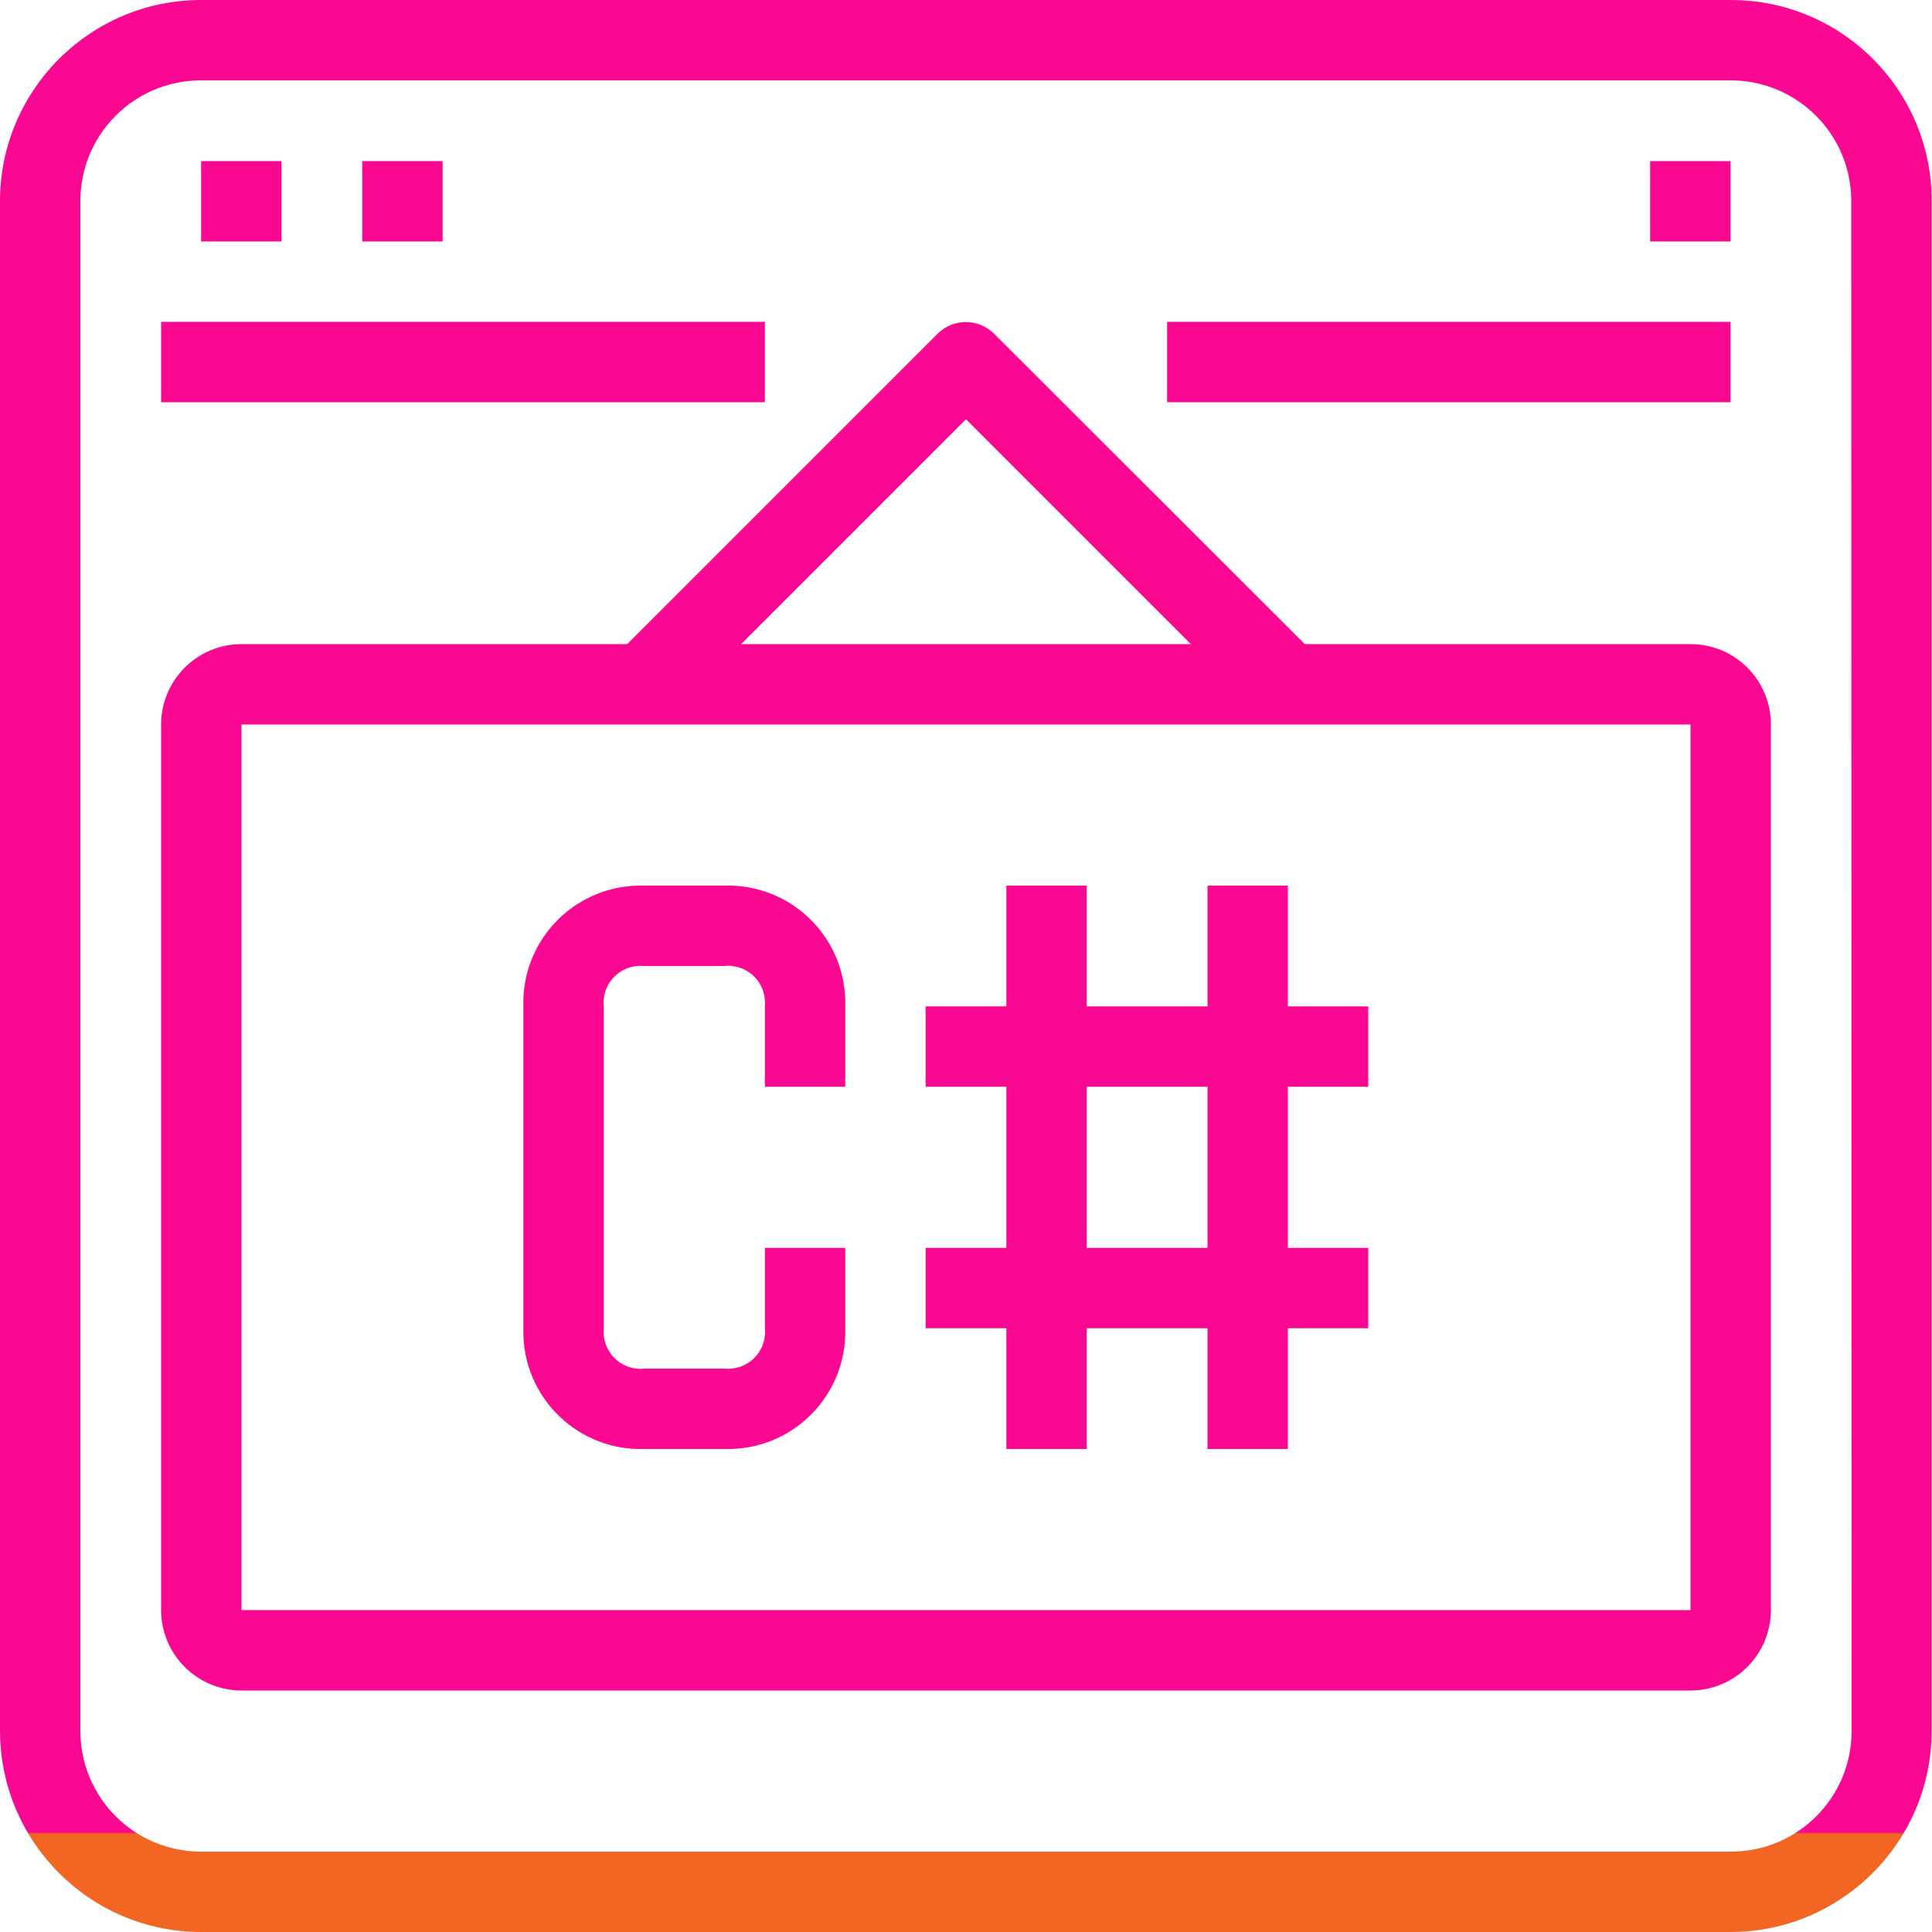 <?xml version="1.0" encoding="utf-8"?>
<!-- Generator: Adobe Illustrator 23.0.1, SVG Export Plug-In . SVG Version: 6.00 Build 0)  -->
<svg version="1.1" id="Capa_1" xmlns="http://www.w3.org/2000/svg" xmlns:xlink="http://www.w3.org/1999/xlink" x="0px" y="0px"
	 viewBox="0 0 512 512" style="enable-background:new 0 0 512 512;" xml:space="preserve">
<style type="text/css">
	.st0{fill:url(#SVGID_1_);}
	.st1{fill:url(#SVGID_2_);}
	.st2{fill:url(#SVGID_3_);}
	.st3{fill:url(#SVGID_4_);}
	.st4{fill:url(#SVGID_5_);}
	.st5{fill:url(#SVGID_6_);}
	.st6{fill:url(#SVGID_7_);}
	.st7{fill:url(#SVGID_8_);}
	.st8{fill:url(#SVGID_9_);}
	.st9{fill:url(#SVGID_10_);}
	.st10{fill:url(#SVGID_11_);}
	.st11{fill:url(#SVGID_12_);}
	.st12{fill:url(#SVGID_13_);}
</style>
<g>
	<g>
		<g>
			
				<linearGradient id="SVGID_1_" gradientUnits="userSpaceOnUse" x1="255.95" y1="26" x2="255.95" y2="27" gradientTransform="matrix(1 0 0 -1 0 512)">
				<stop  offset="0" style="stop-color:#F26522"/>
				<stop  offset="3.563249e-02" style="stop-color:#F35A2F"/>
				<stop  offset="0.132" style="stop-color:#F5414D"/>
				<stop  offset="0.239" style="stop-color:#F72C66"/>
				<stop  offset="0.357" style="stop-color:#F81C79"/>
				<stop  offset="0.495" style="stop-color:#F91187"/>
				<stop  offset="0.67" style="stop-color:#FA0A8F"/>
				<stop  offset="1" style="stop-color:#FA0891"/>
			</linearGradient>
			<path class="st0" d="M458.7,0H53.3C23.9,0,0,23.9,0,53.3v405.3C0,488.1,23.9,512,53.3,512h405.3c29.4,0,53.3-23.9,53.3-53.3V53.3
				C512,23.9,488.1,0,458.7,0z M490.7,458.7c0,17.7-14.3,32-32,32H53.3c-17.7,0-32-14.3-32-32V53.3c0-17.7,14.3-32,32-32h405.3
				c17.7,0,32,14.3,32,32L490.7,458.7L490.7,458.7z"/>
		</g>
	</g>
	<g>
		<g>
			
				<linearGradient id="SVGID_2_" gradientUnits="userSpaceOnUse" x1="122.7" y1="346.001" x2="122.7" y2="347.001" gradientTransform="matrix(1 0 0 -1 0 512)">
				<stop  offset="0" style="stop-color:#F26522"/>
				<stop  offset="3.563249e-02" style="stop-color:#F35A2F"/>
				<stop  offset="0.132" style="stop-color:#F5414D"/>
				<stop  offset="0.239" style="stop-color:#F72C66"/>
				<stop  offset="0.357" style="stop-color:#F81C79"/>
				<stop  offset="0.495" style="stop-color:#F91187"/>
				<stop  offset="0.67" style="stop-color:#FA0A8F"/>
				<stop  offset="1" style="stop-color:#FA0891"/>
			</linearGradient>
			<rect x="42.7" y="85.3" class="st1" width="160" height="21.3"/>
		</g>
	</g>
	<g>
		<g>
			
				<linearGradient id="SVGID_3_" gradientUnits="userSpaceOnUse" x1="63.95" y1="431.333" x2="63.95" y2="432.333" gradientTransform="matrix(1 0 0 -1 0 512)">
				<stop  offset="0" style="stop-color:#F26522"/>
				<stop  offset="3.563249e-02" style="stop-color:#F35A2F"/>
				<stop  offset="0.132" style="stop-color:#F5414D"/>
				<stop  offset="0.239" style="stop-color:#F72C66"/>
				<stop  offset="0.357" style="stop-color:#F81C79"/>
				<stop  offset="0.495" style="stop-color:#F91187"/>
				<stop  offset="0.67" style="stop-color:#FA0A8F"/>
				<stop  offset="1" style="stop-color:#FA0891"/>
			</linearGradient>
			<rect x="53.3" y="42.7" class="st2" width="21.3" height="21.3"/>
		</g>
	</g>
	<g>
		<g>
			
				<linearGradient id="SVGID_4_" gradientUnits="userSpaceOnUse" x1="106.65" y1="431.333" x2="106.65" y2="432.333" gradientTransform="matrix(1 0 0 -1 0 512)">
				<stop  offset="0" style="stop-color:#F26522"/>
				<stop  offset="3.563249e-02" style="stop-color:#F35A2F"/>
				<stop  offset="0.132" style="stop-color:#F5414D"/>
				<stop  offset="0.239" style="stop-color:#F72C66"/>
				<stop  offset="0.357" style="stop-color:#F81C79"/>
				<stop  offset="0.495" style="stop-color:#F91187"/>
				<stop  offset="0.67" style="stop-color:#FA0A8F"/>
				<stop  offset="1" style="stop-color:#FA0891"/>
			</linearGradient>
			<rect x="96" y="42.7" class="st3" width="21.3" height="21.3"/>
		</g>
	</g>
	<g>
		<g>
			
				<linearGradient id="SVGID_5_" gradientUnits="userSpaceOnUse" x1="447.95" y1="431.333" x2="447.95" y2="432.333" gradientTransform="matrix(1 0 0 -1 0 512)">
				<stop  offset="0" style="stop-color:#F26522"/>
				<stop  offset="3.563249e-02" style="stop-color:#F35A2F"/>
				<stop  offset="0.132" style="stop-color:#F5414D"/>
				<stop  offset="0.239" style="stop-color:#F72C66"/>
				<stop  offset="0.357" style="stop-color:#F81C79"/>
				<stop  offset="0.495" style="stop-color:#F91187"/>
				<stop  offset="0.67" style="stop-color:#FA0A8F"/>
				<stop  offset="1" style="stop-color:#FA0891"/>
			</linearGradient>
			<rect x="437.3" y="42.7" class="st4" width="21.3" height="21.3"/>
		</g>
	</g>
	<g>
		<g>
			
				<linearGradient id="SVGID_6_" gradientUnits="userSpaceOnUse" x1="256" y1="-80.667" x2="256" y2="-79.667" gradientTransform="matrix(1 0 0 -1 0 512)">
				<stop  offset="0" style="stop-color:#F26522"/>
				<stop  offset="3.563249e-02" style="stop-color:#F35A2F"/>
				<stop  offset="0.132" style="stop-color:#F5414D"/>
				<stop  offset="0.239" style="stop-color:#F72C66"/>
				<stop  offset="0.357" style="stop-color:#F81C79"/>
				<stop  offset="0.495" style="stop-color:#F91187"/>
				<stop  offset="0.67" style="stop-color:#FA0A8F"/>
				<stop  offset="1" style="stop-color:#FA0891"/>
			</linearGradient>
			<path class="st5" d="M448,170.7H64c-11.8,0-21.3,9.6-21.3,21.3v234.7c0,11.8,9.6,21.3,21.3,21.3h384c11.8,0,21.3-9.6,21.3-21.3
				V192C469.3,180.2,459.8,170.7,448,170.7z M448,426.7H64V192h384V426.7z"/>
		</g>
	</g>
	<g>
		<g>
			
				<linearGradient id="SVGID_7_" gradientUnits="userSpaceOnUse" x1="255.85" y1="263.789" x2="255.85" y2="264.789" gradientTransform="matrix(1 0 0 -1 0 512)">
				<stop  offset="0" style="stop-color:#F26522"/>
				<stop  offset="3.563249e-02" style="stop-color:#F35A2F"/>
				<stop  offset="0.132" style="stop-color:#F5414D"/>
				<stop  offset="0.239" style="stop-color:#F72C66"/>
				<stop  offset="0.357" style="stop-color:#F81C79"/>
				<stop  offset="0.495" style="stop-color:#F91187"/>
				<stop  offset="0.67" style="stop-color:#FA0A8F"/>
				<stop  offset="1" style="stop-color:#FA0891"/>
			</linearGradient>
			<path class="st6" d="M263.5,88.5c-4.2-4.2-10.9-4.2-15.1,0l-85.3,85.3l15.1,15.1l77.8-77.8l77.5,77.5l15.1-15.1L263.5,88.5z"/>
		</g>
	</g>
	<g>
		<g>
			
				<linearGradient id="SVGID_8_" gradientUnits="userSpaceOnUse" x1="383.95" y1="346.001" x2="383.95" y2="347.001" gradientTransform="matrix(1 0 0 -1 0 512)">
				<stop  offset="0" style="stop-color:#F26522"/>
				<stop  offset="3.563249e-02" style="stop-color:#F35A2F"/>
				<stop  offset="0.132" style="stop-color:#F5414D"/>
				<stop  offset="0.239" style="stop-color:#F72C66"/>
				<stop  offset="0.357" style="stop-color:#F81C79"/>
				<stop  offset="0.495" style="stop-color:#F91187"/>
				<stop  offset="0.67" style="stop-color:#FA0A8F"/>
				<stop  offset="1" style="stop-color:#FA0891"/>
			</linearGradient>
			<rect x="309.3" y="85.3" class="st7" width="149.3" height="21.3"/>
		</g>
	</g>
	<g>
		<g>
			
				<linearGradient id="SVGID_9_" gradientUnits="userSpaceOnUse" x1="181.35" y1="-80.667" x2="181.35" y2="-79.667" gradientTransform="matrix(1 0 0 -1 0 512)">
				<stop  offset="0" style="stop-color:#F26522"/>
				<stop  offset="3.563249e-02" style="stop-color:#F35A2F"/>
				<stop  offset="0.132" style="stop-color:#F5414D"/>
				<stop  offset="0.239" style="stop-color:#F72C66"/>
				<stop  offset="0.357" style="stop-color:#F81C79"/>
				<stop  offset="0.495" style="stop-color:#F91187"/>
				<stop  offset="0.67" style="stop-color:#FA0A8F"/>
				<stop  offset="1" style="stop-color:#FA0891"/>
			</linearGradient>
			<path class="st8" d="M224,352v-21.3h-21.3V352c0.1,0.6,0.1,1.3,0,1.9c-0.5,5.4-5.3,9.3-10.7,8.8h-21.3c-0.6,0.1-1.3,0.1-1.9,0
				c-5.4-0.5-9.3-5.3-8.8-10.7v-85.3c-0.1-0.6-0.1-1.3,0-1.9c0.5-5.4,5.3-9.3,10.7-8.8H192c0.6-0.1,1.3-0.1,1.9,0
				c5.4,0.5,9.3,5.3,8.8,10.7V288H224v-21.3c0-0.6,0-1.2,0-1.8c-0.5-17.2-14.8-30.7-32-30.2h-21.3c-0.6,0-1.2,0-1.8,0
				c-17.2,0.5-30.7,14.8-30.2,32V352c0,0.6,0,1.2,0,1.8c0.5,17.2,14.8,30.7,32,30.2H192c0.6,0,1.2,0,1.8,0
				C211,383.5,224.5,369.2,224,352z"/>
		</g>
	</g>
	<g>
		<g>
			
				<linearGradient id="SVGID_10_" gradientUnits="userSpaceOnUse" x1="277.35" y1="-80.667" x2="277.35" y2="-79.667" gradientTransform="matrix(1 0 0 -1 0 512)">
				<stop  offset="0" style="stop-color:#F26522"/>
				<stop  offset="3.563249e-02" style="stop-color:#F35A2F"/>
				<stop  offset="0.132" style="stop-color:#F5414D"/>
				<stop  offset="0.239" style="stop-color:#F72C66"/>
				<stop  offset="0.357" style="stop-color:#F81C79"/>
				<stop  offset="0.495" style="stop-color:#F91187"/>
				<stop  offset="0.67" style="stop-color:#FA0A8F"/>
				<stop  offset="1" style="stop-color:#FA0891"/>
			</linearGradient>
			<rect x="266.7" y="234.7" class="st9" width="21.3" height="149.3"/>
		</g>
	</g>
	<g>
		<g>
			
				<linearGradient id="SVGID_11_" gradientUnits="userSpaceOnUse" x1="330.65" y1="-80.667" x2="330.65" y2="-79.667" gradientTransform="matrix(1 0 0 -1 0 512)">
				<stop  offset="0" style="stop-color:#F26522"/>
				<stop  offset="3.563249e-02" style="stop-color:#F35A2F"/>
				<stop  offset="0.132" style="stop-color:#F5414D"/>
				<stop  offset="0.239" style="stop-color:#F72C66"/>
				<stop  offset="0.357" style="stop-color:#F81C79"/>
				<stop  offset="0.495" style="stop-color:#F91187"/>
				<stop  offset="0.67" style="stop-color:#FA0A8F"/>
				<stop  offset="1" style="stop-color:#FA0891"/>
			</linearGradient>
			<rect x="320" y="234.7" class="st10" width="21.3" height="149.3"/>
		</g>
	</g>
	<g>
		<g>
			
				<linearGradient id="SVGID_12_" gradientUnits="userSpaceOnUse" x1="303.95" y1="-16.667" x2="303.95" y2="-15.667" gradientTransform="matrix(1 0 0 -1 0 512)">
				<stop  offset="0" style="stop-color:#F26522"/>
				<stop  offset="3.563249e-02" style="stop-color:#F35A2F"/>
				<stop  offset="0.132" style="stop-color:#F5414D"/>
				<stop  offset="0.239" style="stop-color:#F72C66"/>
				<stop  offset="0.357" style="stop-color:#F81C79"/>
				<stop  offset="0.495" style="stop-color:#F91187"/>
				<stop  offset="0.67" style="stop-color:#FA0A8F"/>
				<stop  offset="1" style="stop-color:#FA0891"/>
			</linearGradient>
			<rect x="245.3" y="266.7" class="st11" width="117.3" height="21.3"/>
		</g>
	</g>
	<g>
		<g>
			
				<linearGradient id="SVGID_13_" gradientUnits="userSpaceOnUse" x1="303.95" y1="-144.667" x2="303.95" y2="-143.667" gradientTransform="matrix(1 0 0 -1 0 512)">
				<stop  offset="0" style="stop-color:#F26522"/>
				<stop  offset="3.563249e-02" style="stop-color:#F35A2F"/>
				<stop  offset="0.132" style="stop-color:#F5414D"/>
				<stop  offset="0.239" style="stop-color:#F72C66"/>
				<stop  offset="0.357" style="stop-color:#F81C79"/>
				<stop  offset="0.495" style="stop-color:#F91187"/>
				<stop  offset="0.67" style="stop-color:#FA0A8F"/>
				<stop  offset="1" style="stop-color:#FA0891"/>
			</linearGradient>
			<rect x="245.3" y="330.7" class="st12" width="117.3" height="21.3"/>
		</g>
	</g>
</g>
</svg>
